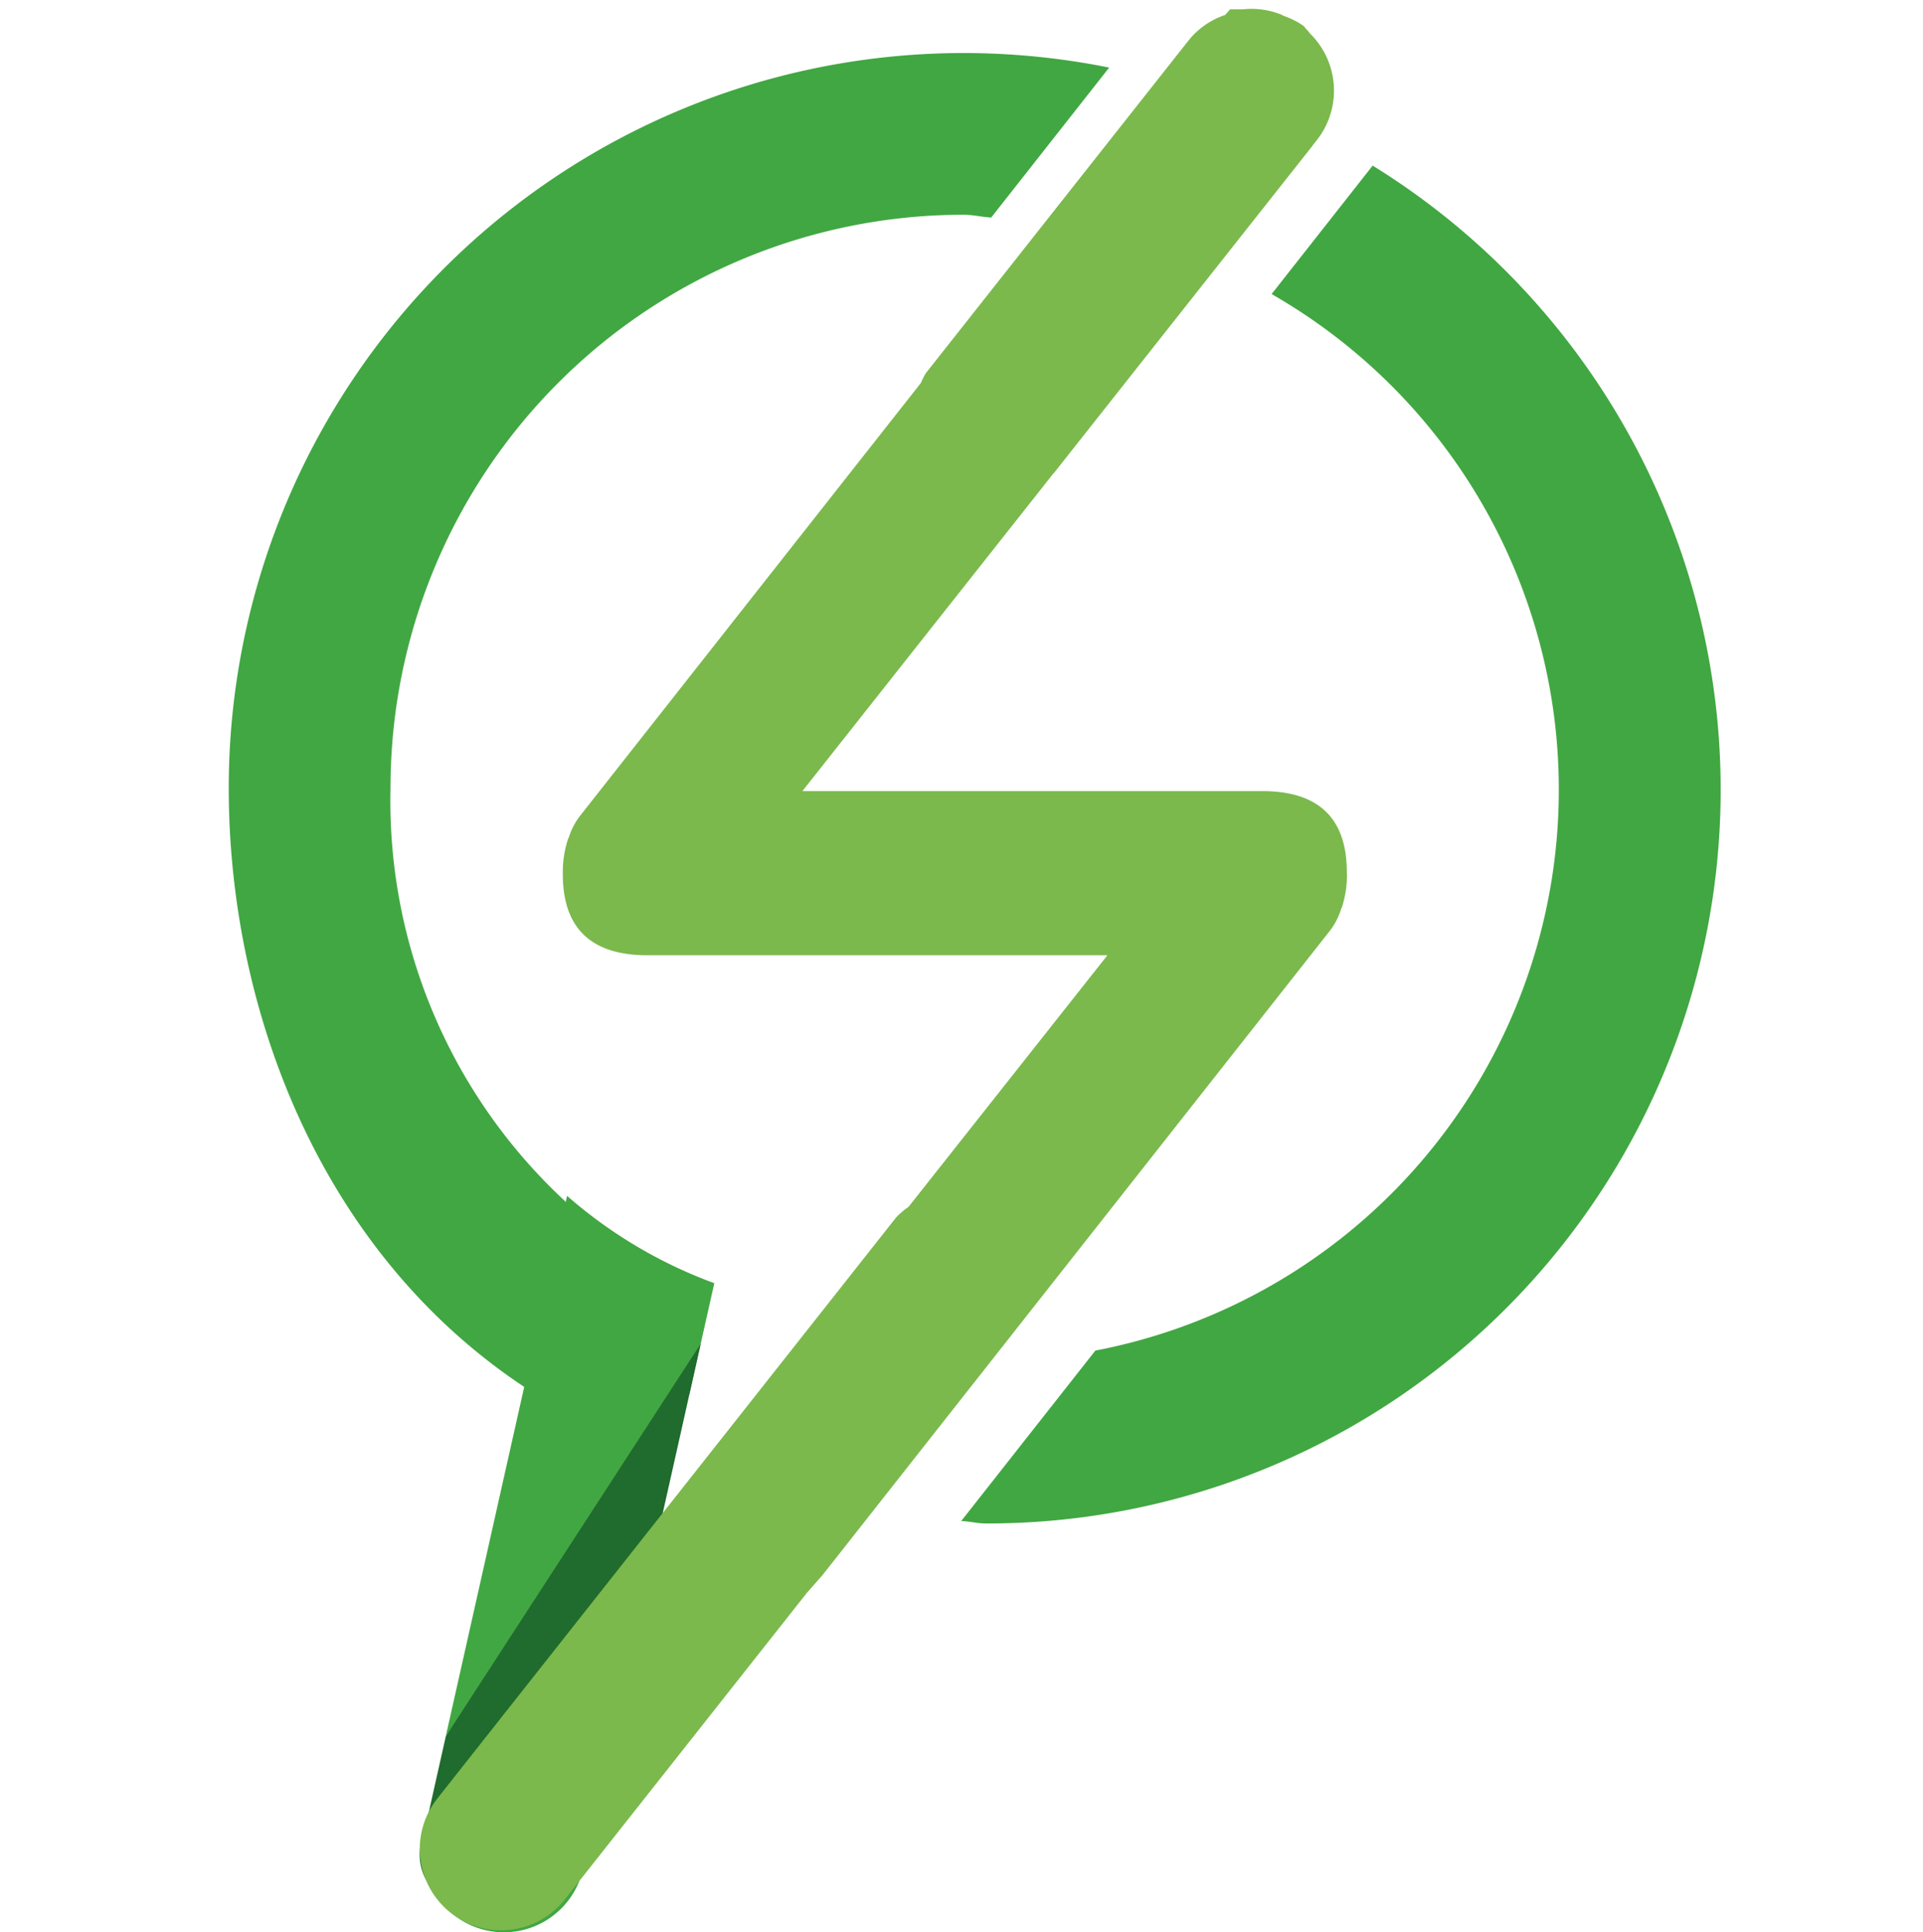 <svg xmlns="http://www.w3.org/2000/svg" width="58" height="58.264" viewBox="0 0 58 58.264">
  <g id="Group_2" data-name="Group 2" transform="translate(-740 -433)">
    <g id="Group_1" data-name="Group 1" transform="translate(-5.062 -79)">
      <path id="Path_95" data-name="Path 95" d="M337.668,384.152l-3.048,3.873a17.221,17.221,0,0,1-5.316,31.857l-4.045,5.139c.25.008.483.074.735.074a22.122,22.122,0,0,0,11.674-40.943Z" transform="translate(448.795 132.842)" fill="#41a742"/>
      <path id="Path_96" data-name="Path 96" d="M319.648,398.932a2.446,2.446,0,0,0,2.627-.826l8.181-10.4a17.175,17.175,0,0,0-2.32-.72l-7.98,10.14a2.448,2.448,0,0,0-.508,1.806Z" transform="translate(450.223 131.963)"/>
      <path id="Path_97" data-name="Path 97" d="M313.748,439.921l.416-1.855Z" transform="translate(451.9 115.997)" fill="#910b2a"/>
      <path id="Path_98" data-name="Path 98" d="M316.39,379.236A22.169,22.169,0,0,0,294.221,401.4c0,6.592,2.707,13.965,8.953,18.083l1.251-5.572A16.458,16.458,0,0,1,299.1,401.4a17.288,17.288,0,0,1,17.288-17.288c.285,0,.549.07.83.084l3.558-4.521a22.24,22.24,0,0,0-4.386-.439Z" transform="translate(457.74 134.363)" fill="#41a742"/>
      <path id="Path_99" data-name="Path 99" d="M303.1,457.992a2.445,2.445,0,0,0,4.555-.607l.723-3.219-2.444,3.105a2.423,2.423,0,0,1-2.834.721Z" transform="translate(454.994 110.959)" fill="#41a742"/>
      <path id="Path_100" data-name="Path 100" d="M311.056,435.4l.743-3.313a14.147,14.147,0,0,1-4.44-2.633l-1.251,5.572L303.7,445.75l7.352-10.337Z" transform="translate(454.807 118.605)" fill="#41a742"/>
      <path id="Path_101" data-name="Path 101" d="M311.07,435.912l-7.688,11.836-.654,2.914a1.618,1.618,0,1,0,3.07.961l2.444-3.105,2.079-9.263Z" transform="translate(455.126 116.607)" fill="#206b2e"/>
      <path id="Path_102" data-name="Path 102" d="M330.521,403.387v-.049q0-2.45-2.557-2.448H314.1l7.573-9.581h.006l2.666-3.374,5.143-6.507a.015.015,0,0,1,.006-.012l.132-.167a2.412,2.412,0,0,0-.213-3.2,1.878,1.878,0,0,0-.126-.148c-.029-.024-.041-.059-.071-.083a2.359,2.359,0,0,0-.591-.3c-.037-.013-.061-.038-.1-.05a2.427,2.427,0,0,0-1.145-.15H327l-.151.17a2.389,2.389,0,0,0-1.077.737l-7.948,10.062a2.354,2.354,0,0,0-.153.3l-10.308,13.088a2.176,2.176,0,0,0-.311.619c-.006.015-.014.025-.02.039a3.177,3.177,0,0,0-.158,1.01c0,.01,0,.015,0,.025v.024q0,2.45,2.557,2.448H323.3l-6,7.588a2.358,2.358,0,0,0-.37.314l-13.848,17.534a2.451,2.451,0,0,0,3.858,3.025l7.294-9.234.472-.536,15.333-19.467a2.194,2.194,0,0,0,.311-.619c0-.015.015-.026.019-.04a3.177,3.177,0,0,0,.156-1.014Z" transform="translate(455.163 134.964)" fill="#7bb94c"/>
    </g>
    <g id="Rectangle_1" data-name="Rectangle 1" transform="translate(740 433)" fill="rgba(255,255,255,0)" stroke="rgba(112,112,112,0)" stroke-width="1">
      <rect width="58" height="58" rx="5" stroke="none"/>
      <rect x="0.5" y="0.5" width="57" height="57" rx="4.5" fill="none"/>
    </g>
  </g>
</svg>

